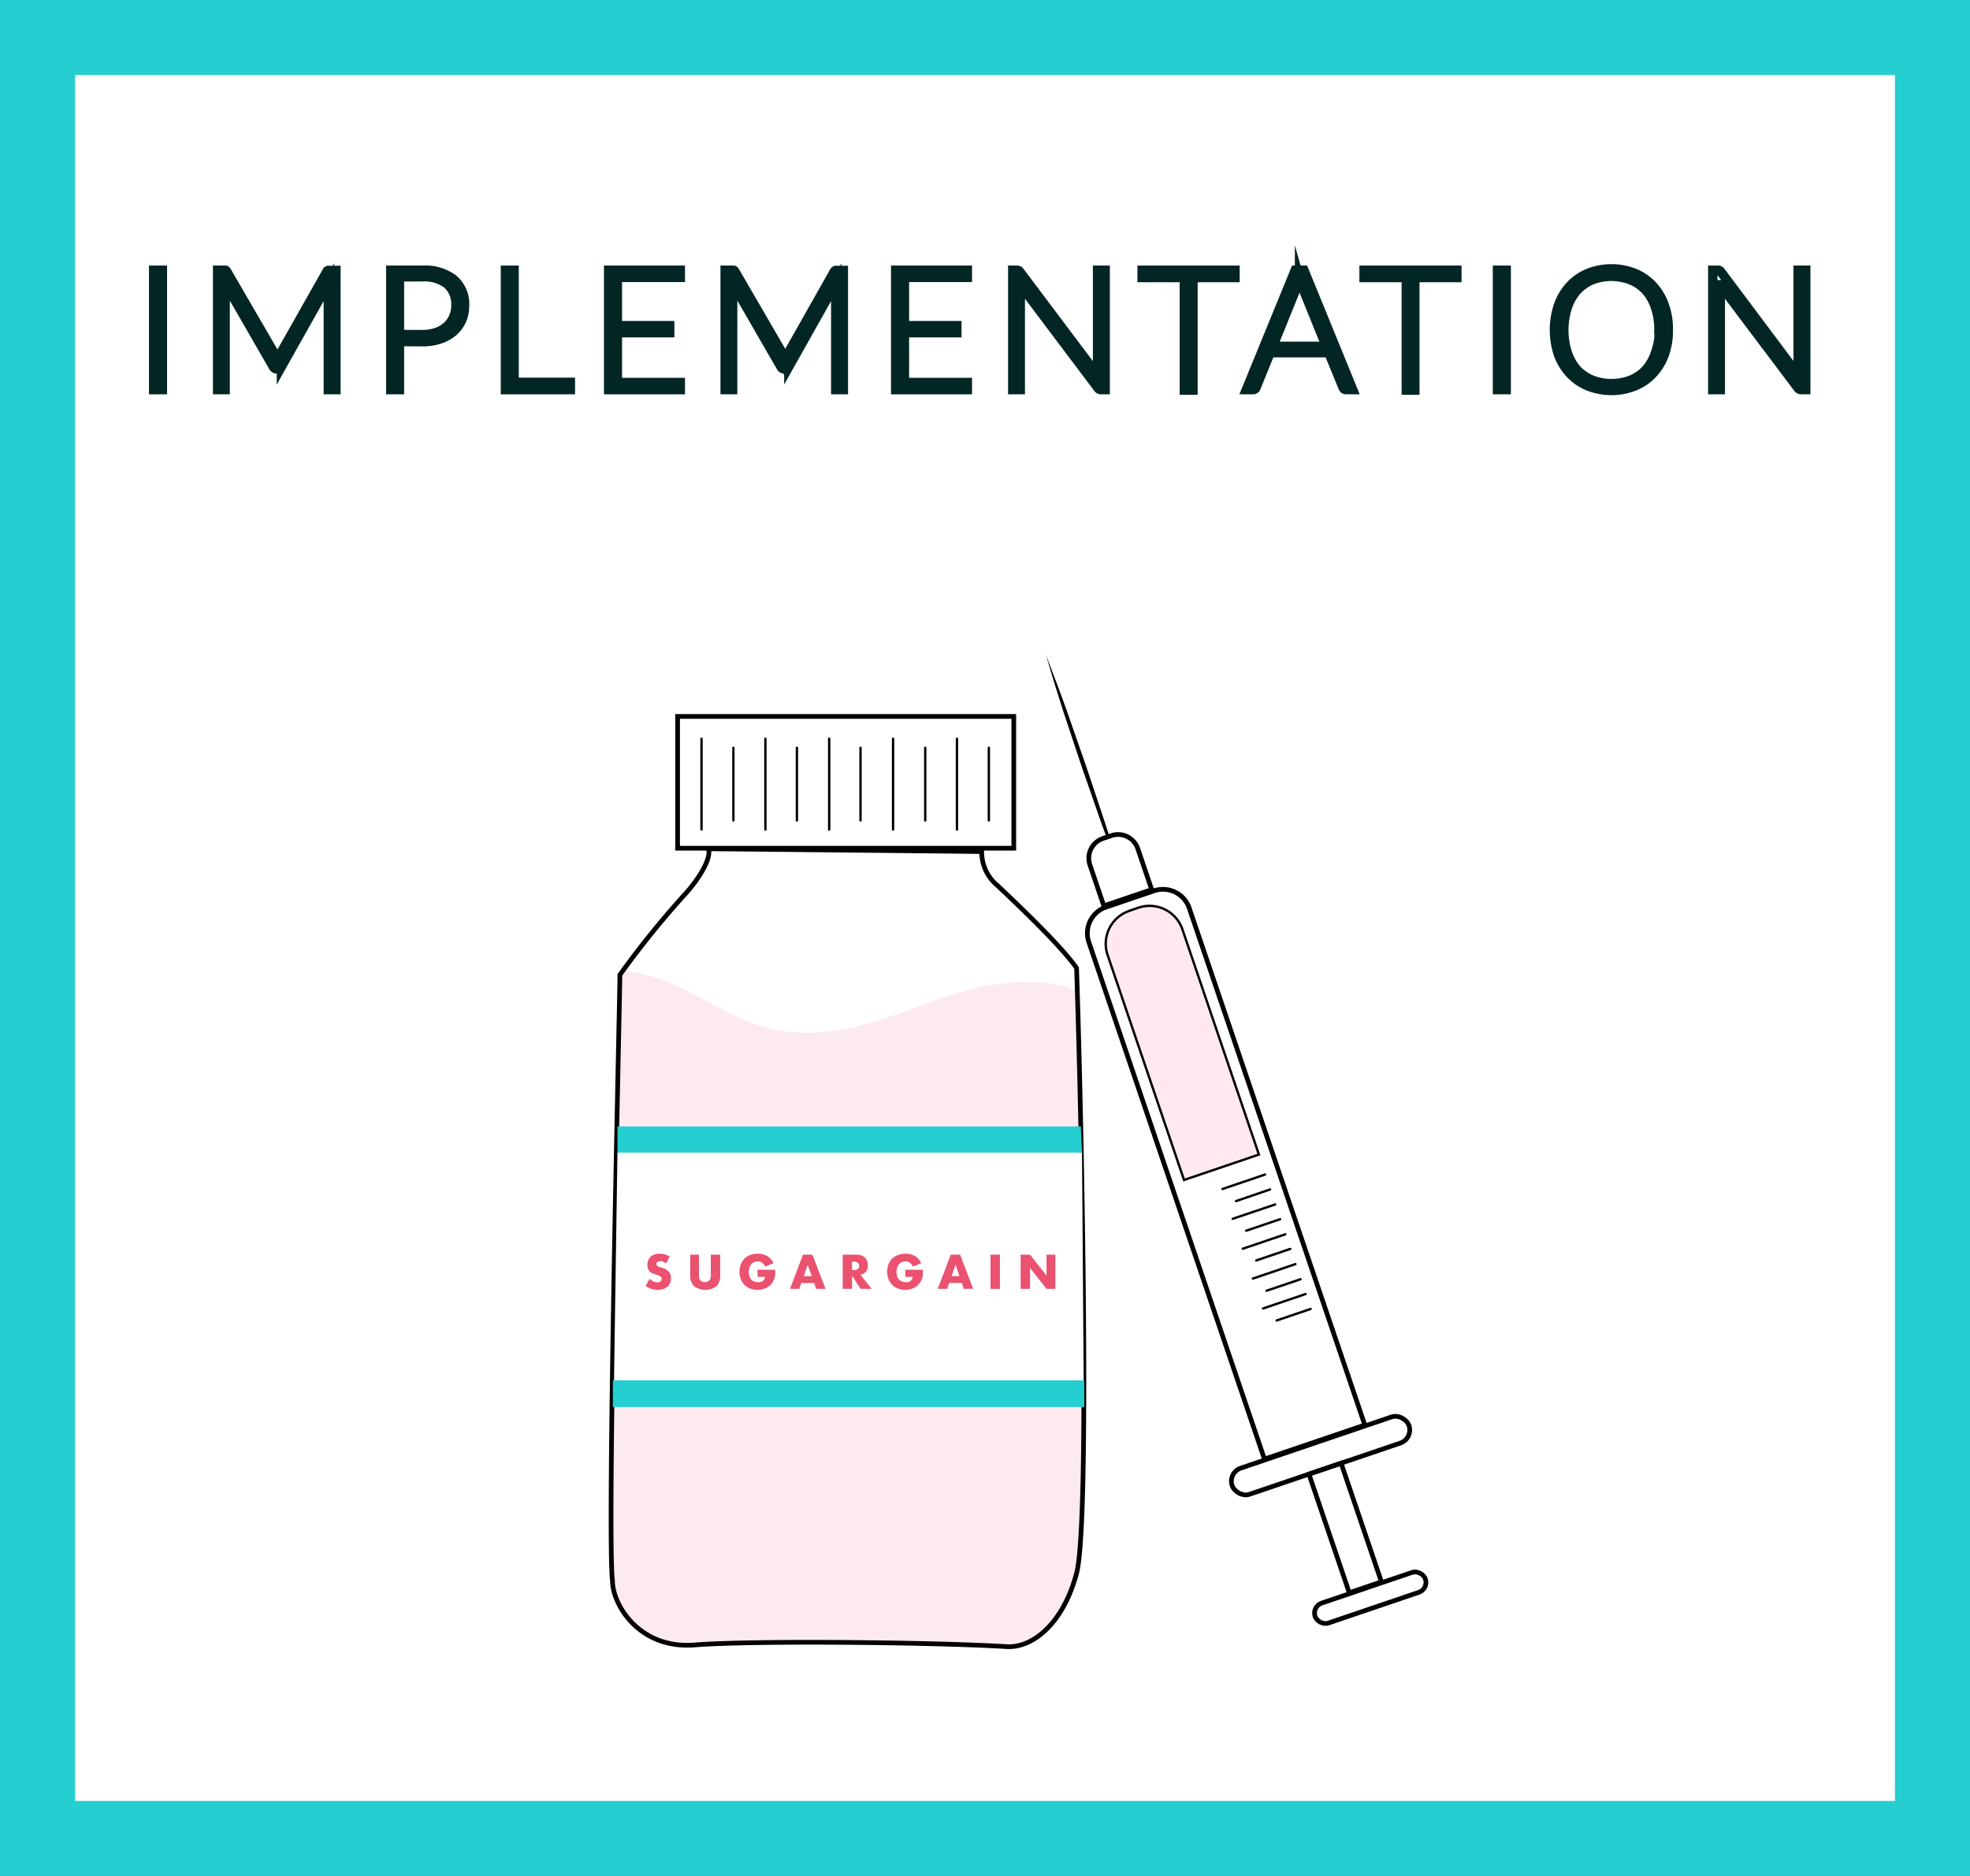 <svg xmlns="http://www.w3.org/2000/svg" xmlns:xlink="http://www.w3.org/1999/xlink" viewBox="0 0 210 200"><rect x="0" y="0" width="210" height="200" fill="#333333" stroke="none"/><defs><style>.cls-1,.cls-11,.cls-6{fill:none;}.cls-1,.cls-10,.cls-4,.cls-5,.cls-6{stroke:#000;}.cls-1,.cls-10,.cls-11,.cls-4,.cls-5{stroke-miterlimit:10;}.cls-1,.cls-5{stroke-width:0.5px;}.cls-2,.cls-4,.cls-5{fill:#fff;}.cls-3{fill:#25ced1;}.cls-10,.cls-4,.cls-6{stroke-width:0.25px;}.cls-6{stroke-linecap:round;stroke-linejoin:round;}.cls-7{clip-path:url(#clip-path);}.cls-8,.cls-9{fill:#ea526f;}.cls-8{opacity:0.12;}.cls-10{fill:#ffe9ef;}.cls-11{stroke:#032624;}</style><clipPath id="clip-path"><path class="cls-1" d="M73.08,95.27a96.7,96.7,0,0,0-7,8.66c0,2.42-1.39,60.12-.79,64.6,0,2.54,2.85,7.32,8.78,6.84s25.37-.3,33.24.18c2.69.17,6-2.36,7.45-7.81s.54-48.61,0-64.54c-1.64-2.36-6.42-6.9-8.42-8.78a4.64,4.64,0,0,1-1.69-3.63c-4.79-.06-23-.24-29.13-.3C75.87,91.64,74.29,93.94,73.08,95.27Z"/></clipPath></defs><g id="IMPLEMENT"><rect class="cls-2" x="4" y="4" width="202" height="192"/><path class="cls-3" d="M202,8V192H8V8H202m8-8H0V200H210V0Z"/></g><g id="Layer_19" data-name="Layer 19"><path class="cls-4" d="M73.08,95.27a96.7,96.7,0,0,0-7,8.66c0,2.42-1.39,60.12-.79,64.6,0,2.54,2.85,7.32,8.78,6.84s25.37-.3,33.24.18c2.69.17,6-2.36,7.45-7.81s.54-48.61,0-64.54c-1.64-2.36-6.42-6.9-8.42-8.78a4.64,4.64,0,0,1-1.69-3.63c-4.79-.06-23-.24-29.13-.3C75.87,91.64,74.29,93.94,73.08,95.27Z"/><rect class="cls-5" x="72.23" y="76.38" width="35.84" height="14.05"/><line class="cls-6" x1="74.78" y1="78.76" x2="74.78" y2="88.44"/><line class="cls-6" x1="78.18" y1="79.72" x2="78.18" y2="87.47"/><line class="cls-6" x1="84.95" y1="79.72" x2="84.95" y2="87.47"/><line class="cls-6" x1="91.73" y1="79.72" x2="91.73" y2="87.47"/><line class="cls-6" x1="98.63" y1="79.72" x2="98.63" y2="87.47"/><line class="cls-6" x1="105.41" y1="79.72" x2="105.41" y2="87.47"/><line class="cls-6" x1="81.59" y1="78.76" x2="81.59" y2="88.44"/><line class="cls-6" x1="88.39" y1="78.76" x2="88.39" y2="88.44"/><line class="cls-6" x1="95.2" y1="78.76" x2="95.2" y2="88.44"/><line class="cls-6" x1="102.01" y1="78.76" x2="102.01" y2="88.44"/><g class="cls-7"><path class="cls-8" d="M136.53,178H51.05V114.16c1.89,0,5.93-10.53,12.83-10.76,9.69-.33,13,6.7,21.92,6.7,9.17,0,15-5.61,24.21-5.39,9,.22,9.07,6.37,15.38,6.37,5.69,0,7.14-5.6,11.14-5.49Z"/></g><path class="cls-1" d="M73.08,95.27a96.7,96.7,0,0,0-7,8.66c0,2.42-1.39,60.12-.79,64.6,0,2.54,2.85,7.32,8.78,6.84s25.37-.3,33.24.18c2.69.17,6-2.36,7.45-7.81s.54-48.61,0-64.54c-1.64-2.36-6.42-6.9-8.42-8.78a4.64,4.64,0,0,1-1.69-3.63c-4.79-.06-23-.24-29.13-.3C75.87,91.64,74.29,93.94,73.08,95.27Z"/><polygon class="cls-2" points="115.52 147.28 65.45 147.28 65.82 122.88 115.34 122.88 115.52 147.28"/><polygon class="cls-3" points="115.34 122.88 65.82 122.88 65.82 120.09 115.22 120.09 115.34 122.88"/><rect class="cls-3" x="65.33" y="147.16" width="50.25" height="2.85"/><path class="cls-9" d="M71,134.69a1.45,1.45,0,0,0-.31-.18.89.89,0,0,0-.3-.06.51.51,0,0,0-.3.08.28.28,0,0,0-.12.23.21.21,0,0,0,.06.16.58.58,0,0,0,.15.11,1,1,0,0,0,.21.08l.24.07a1.44,1.44,0,0,1,.68.42,1,1,0,0,1,.21.67,1.36,1.36,0,0,1-.09.51,1,1,0,0,1-.28.39,1.26,1.26,0,0,1-.44.25,1.89,1.89,0,0,1-.6.09,2.14,2.14,0,0,1-1.28-.41l.4-.76a2,2,0,0,0,.43.28,1,1,0,0,0,.41.09.48.48,0,0,0,.34-.11.31.31,0,0,0,.12-.24.32.32,0,0,0,0-.14.26.26,0,0,0-.1-.11.5.5,0,0,0-.18-.1l-.26-.1-.36-.12a1.29,1.29,0,0,1-.32-.19,1.06,1.06,0,0,1-.22-.29,1.17,1.17,0,0,1-.08-.45,1.26,1.26,0,0,1,.09-.49,1,1,0,0,1,.25-.38,1,1,0,0,1,.4-.24,1.42,1.42,0,0,1,.52-.09,2.34,2.34,0,0,1,.57.07,2.72,2.72,0,0,1,.56.22Z"/><path class="cls-9" d="M74.51,133.76v2c0,.1,0,.21,0,.32a.82.82,0,0,0,.07.31.48.48,0,0,0,.19.21.65.65,0,0,0,.37.09.6.6,0,0,0,.36-.09.48.48,0,0,0,.19-.21.84.84,0,0,0,.08-.31c0-.11,0-.22,0-.32v-2h1v2.12a1.71,1.71,0,0,1-.39,1.24,2,2,0,0,1-2.4,0,1.67,1.67,0,0,1-.4-1.24v-2.12Z"/><path class="cls-9" d="M80.74,135.37h1.89a4.33,4.33,0,0,1,0,.53,2.16,2.16,0,0,1-.1.44,1.65,1.65,0,0,1-.68.87,2,2,0,0,1-1.11.3,2,2,0,0,1-.78-.14,1.73,1.73,0,0,1-.6-.39,1.77,1.77,0,0,1-.39-.61,2.27,2.27,0,0,1,0-1.57,1.68,1.68,0,0,1,1-1,2.07,2.07,0,0,1,.8-.14,2,2,0,0,1,1,.24,1.74,1.74,0,0,1,.69.77l-.9.37a1,1,0,0,0-.33-.43.82.82,0,0,0-.46-.13,1,1,0,0,0-.39.08.8.8,0,0,0-.29.23,1.1,1.1,0,0,0-.2.35,1.72,1.72,0,0,0-.07.47,1.49,1.49,0,0,0,.06.43.92.92,0,0,0,.18.34.76.76,0,0,0,.3.23,1.08,1.08,0,0,0,.42.08,1.18,1.18,0,0,0,.27,0,.87.87,0,0,0,.24-.1.73.73,0,0,0,.17-.18,1,1,0,0,0,.09-.28h-.78Z"/><path class="cls-9" d="M86.78,136.78H85.42l-.21.63h-1l1.39-3.65h1L88,137.41H87Zm-.25-.73-.43-1.21-.42,1.21Z"/><path class="cls-9" d="M92.92,137.41H91.74l-.91-1.4v1.4h-1v-3.65h1.48a1.44,1.44,0,0,1,.53.09,1.12,1.12,0,0,1,.38.24,1.34,1.34,0,0,1,.22.36,1.27,1.27,0,0,1,.07.44,1,1,0,0,1-.2.67,1,1,0,0,1-.59.35Zm-2.09-2H91a.74.74,0,0,0,.43-.11.41.41,0,0,0,.15-.34.39.39,0,0,0-.15-.33.67.67,0,0,0-.43-.12h-.18Z"/><path class="cls-9" d="M96.5,135.37h1.88c0,.19,0,.37,0,.53a2.16,2.16,0,0,1-.1.44,1.62,1.62,0,0,1-.28.5,1.45,1.45,0,0,1-.41.37,2,2,0,0,1-.51.23,2.32,2.32,0,0,1-.59.07,1.94,1.94,0,0,1-.78-.14,1.64,1.64,0,0,1-.6-.39,2,2,0,0,1-.4-.61,2.27,2.27,0,0,1,0-1.57,1.82,1.82,0,0,1,.39-.61,1.72,1.72,0,0,1,.62-.39,2.27,2.27,0,0,1,1.8.1,1.72,1.72,0,0,1,.68.77l-.9.37a.87.87,0,0,0-.33-.43.77.77,0,0,0-.45-.13,1,1,0,0,0-.39.08.76.76,0,0,0-.3.23,1.08,1.08,0,0,0-.19.35,1.41,1.41,0,0,0-.07.47,1.49,1.49,0,0,0,.06.43.92.92,0,0,0,.18.34.76.76,0,0,0,.3.23,1.08,1.08,0,0,0,.42.08,1.24,1.24,0,0,0,.27,0,.94.94,0,0,0,.23-.1.58.58,0,0,0,.17-.18.77.77,0,0,0,.1-.28H96.5Z"/><path class="cls-9" d="M102.54,136.78h-1.36l-.22.63h-1l1.39-3.65h1l1.39,3.65h-1Zm-.26-.73-.42-1.21-.43,1.21Z"/><path class="cls-9" d="M106.59,133.76v3.65h-1v-3.65Z"/><path class="cls-9" d="M108.8,137.41v-3.65h1l1.76,2.23v-2.23h.94v3.65h-.94l-1.76-2.23v2.23Z"/><line class="cls-6" x1="134.85" y1="125.22" x2="130.32" y2="126.76"/><line class="cls-6" x1="135.39" y1="126.81" x2="131.76" y2="128.05"/><line class="cls-6" x1="136.46" y1="129.98" x2="132.84" y2="131.21"/><line class="cls-6" x1="137.54" y1="133.15" x2="133.91" y2="134.38"/><line class="cls-6" x1="138.64" y1="136.38" x2="135.01" y2="137.61"/><line class="cls-6" x1="139.71" y1="139.55" x2="136.09" y2="140.78"/><line class="cls-6" x1="135.93" y1="128.41" x2="131.4" y2="129.94"/><line class="cls-6" x1="137.01" y1="131.59" x2="132.48" y2="133.13"/><line class="cls-6" x1="138.09" y1="134.77" x2="133.56" y2="136.31"/><line class="cls-6" x1="139.17" y1="137.96" x2="134.64" y2="139.5"/><g id="Layer_20" data-name="Layer 20"><path class="cls-1" d="M127.6,94.23H133a2.95,2.95,0,0,1,2.95,2.95v58.2a0,0,0,0,1,0,0H124.65a0,0,0,0,1,0,0V97.17a2.95,2.95,0,0,1,2.95-2.95Z" transform="translate(-33.21 48.52) rotate(-18.76)"/><path d="M111.49,69.81c.77,2,1.51,3.94,2.22,5.93l2.09,6,2,6c.65,2,1.26,4,1.85,6.06q-1.14-3-2.21-5.94l-2.09-6-2-6Q112.38,72.85,111.49,69.81Z"/><path class="cls-5" d="M118.65,89.07h.94a2.22,2.22,0,0,1,2.22,2.22V95.9a0,0,0,0,1,0,0h-5.39a0,0,0,0,1,0,0V91.29a2.22,2.22,0,0,1,2.22-2.22Z" transform="translate(-23.41 43.21) rotate(-18.76)"/><rect class="cls-1" x="130.81" y="153.73" width="19.91" height="2.94" rx="1.47" transform="translate(-42.43 53.5) rotate(-18.76)"/><rect class="cls-1" x="139.85" y="169.23" width="12.42" height="2.24" rx="1.12" transform="translate(-47.02 56.01) rotate(-18.76)"/><rect class="cls-1" x="141.58" y="156.23" width="3.62" height="13.36" transform="translate(-44.77 54.76) rotate(-18.76)"/><path class="cls-10" d="M125.05,96.17h1a3.7,3.7,0,0,1,3.7,3.7v25.35a0,0,0,0,1,0,0h-8.43a0,0,0,0,1,0,0V99.88a3.7,3.7,0,0,1,3.7-3.7Z" transform="translate(-28.93 46.25) rotate(-18.76)"/></g></g><g id="Layer_23" data-name="Layer 23"><path class="cls-11" d="M17.31,41.54h-.93V28.81h.93Z"/><path class="cls-11" d="M29.59,38.38a2.49,2.49,0,0,1,.11-.29,2.1,2.1,0,0,1,.13-.26l5-8.85a.35.35,0,0,1,.15-.15l.2,0h.63V41.54H35V30.69a4.46,4.46,0,0,1,0-.5l-5,8.9a.4.4,0,0,1-.36.24h-.15a.4.4,0,0,1-.36-.24L24,30.18c0,.18,0,.35,0,.51V41.54h-.8V28.81h.63l.21,0a.29.29,0,0,1,.14.15l5.14,8.85A4,4,0,0,1,29.59,38.38Z"/><path class="cls-11" d="M42.58,36.41v5.13h-.92V28.81H45a5,5,0,0,1,3.38,1,3.49,3.49,0,0,1,1.14,2.8,3.88,3.88,0,0,1-.31,1.54,3.55,3.55,0,0,1-.9,1.21,4.15,4.15,0,0,1-1.42.79,5.87,5.87,0,0,1-1.89.28Zm0-.74H45a4.44,4.44,0,0,0,1.51-.23,3.14,3.14,0,0,0,1.13-.65,2.71,2.71,0,0,0,.71-1,3,3,0,0,0,.25-1.23,2.85,2.85,0,0,0-.9-2.26,4,4,0,0,0-2.7-.79H42.58Z"/><path class="cls-11" d="M54.8,40.76h6v.78H53.88V28.81h.92Z"/><path class="cls-11" d="M72.52,28.81v.76H65.81v5.15h5.58v.75H65.81v5.31h6.71v.76H64.88V28.81Z"/><path class="cls-11" d="M83.68,38.38a2.49,2.49,0,0,1,.11-.29,2.1,2.1,0,0,1,.13-.26l5-8.85a.35.35,0,0,1,.15-.15l.2,0h.63V41.54h-.81V30.69a4.46,4.46,0,0,1,0-.5l-5,8.9a.4.4,0,0,1-.36.24H83.6a.4.4,0,0,1-.36-.24L78.1,30.18c0,.18,0,.35,0,.51V41.54h-.8V28.81H78l.2,0c.06,0,.1.07.15.15l5.14,8.85A4,4,0,0,1,83.68,38.38Z"/><path class="cls-11" d="M103.12,28.81v.76H96.41v5.15H102v.75H96.41v5.31h6.71v.76H95.48V28.81Z"/><path class="cls-11" d="M108.57,28.84a.39.39,0,0,1,.15.14L117,40a4.67,4.67,0,0,1,0-.52V28.81h.81V41.54h-.44a.38.38,0,0,1-.33-.18l-8.28-11c0,.18,0,.35,0,.51V41.54h-.8V28.81h.45A.53.53,0,0,1,108.57,28.84Z"/><path class="cls-11" d="M131.65,28.81v.78h-4.48v12h-.92V29.59h-4.5v-.78Z"/><path class="cls-11" d="M144.2,41.54h-.71a.37.37,0,0,1-.21-.06.57.57,0,0,1-.12-.18l-1.51-3.7H135.4l-1.5,3.7a.33.33,0,0,1-.12.17.32.32,0,0,1-.22.07h-.7l5.21-12.73H139Zm-8.52-4.62h5.7l-2.6-6.44c0-.1-.08-.22-.12-.34s-.09-.27-.13-.41c0,.14-.08.28-.13.41l-.12.35Z"/><path class="cls-11" d="M155.3,28.81v.78h-4.48v12h-.91V29.59h-4.5v-.78Z"/><path class="cls-11" d="M160.56,41.54h-.93V28.81h.93Z"/><path class="cls-11" d="M177.84,35.17a7.57,7.57,0,0,1-.44,2.68,6,6,0,0,1-1.24,2,5.34,5.34,0,0,1-1.92,1.31,6.7,6.7,0,0,1-4.93,0,5.43,5.43,0,0,1-1.92-1.31,6,6,0,0,1-1.24-2,8.18,8.18,0,0,1,0-5.35,6,6,0,0,1,1.24-2.05,5.59,5.59,0,0,1,1.92-1.32,6.7,6.7,0,0,1,4.93,0,5.49,5.49,0,0,1,1.92,1.32,6,6,0,0,1,1.24,2.05A7.56,7.56,0,0,1,177.84,35.17Zm-1,0a7.14,7.14,0,0,0-.37-2.39,5.13,5.13,0,0,0-1-1.8,4.51,4.51,0,0,0-1.62-1.13,5.77,5.77,0,0,0-4.17,0A4.69,4.69,0,0,0,168.07,31a5.15,5.15,0,0,0-1,1.8,7.94,7.94,0,0,0,0,4.79,5.34,5.34,0,0,0,1,1.8,4.67,4.67,0,0,0,1.62,1.12,5.77,5.77,0,0,0,4.17,0,4.49,4.49,0,0,0,1.62-1.12,5.32,5.32,0,0,0,1-1.8A7.16,7.16,0,0,0,176.89,35.17Z"/><path class="cls-11" d="M183.29,28.84a.47.47,0,0,1,.15.14l8.24,11c0-.18,0-.35,0-.52V28.81h.81V41.54H192a.41.41,0,0,1-.34-.18l-8.28-11a4.63,4.63,0,0,1,0,.51V41.54h-.8V28.81h.45A.56.56,0,0,1,183.29,28.84Z"/></g></svg>